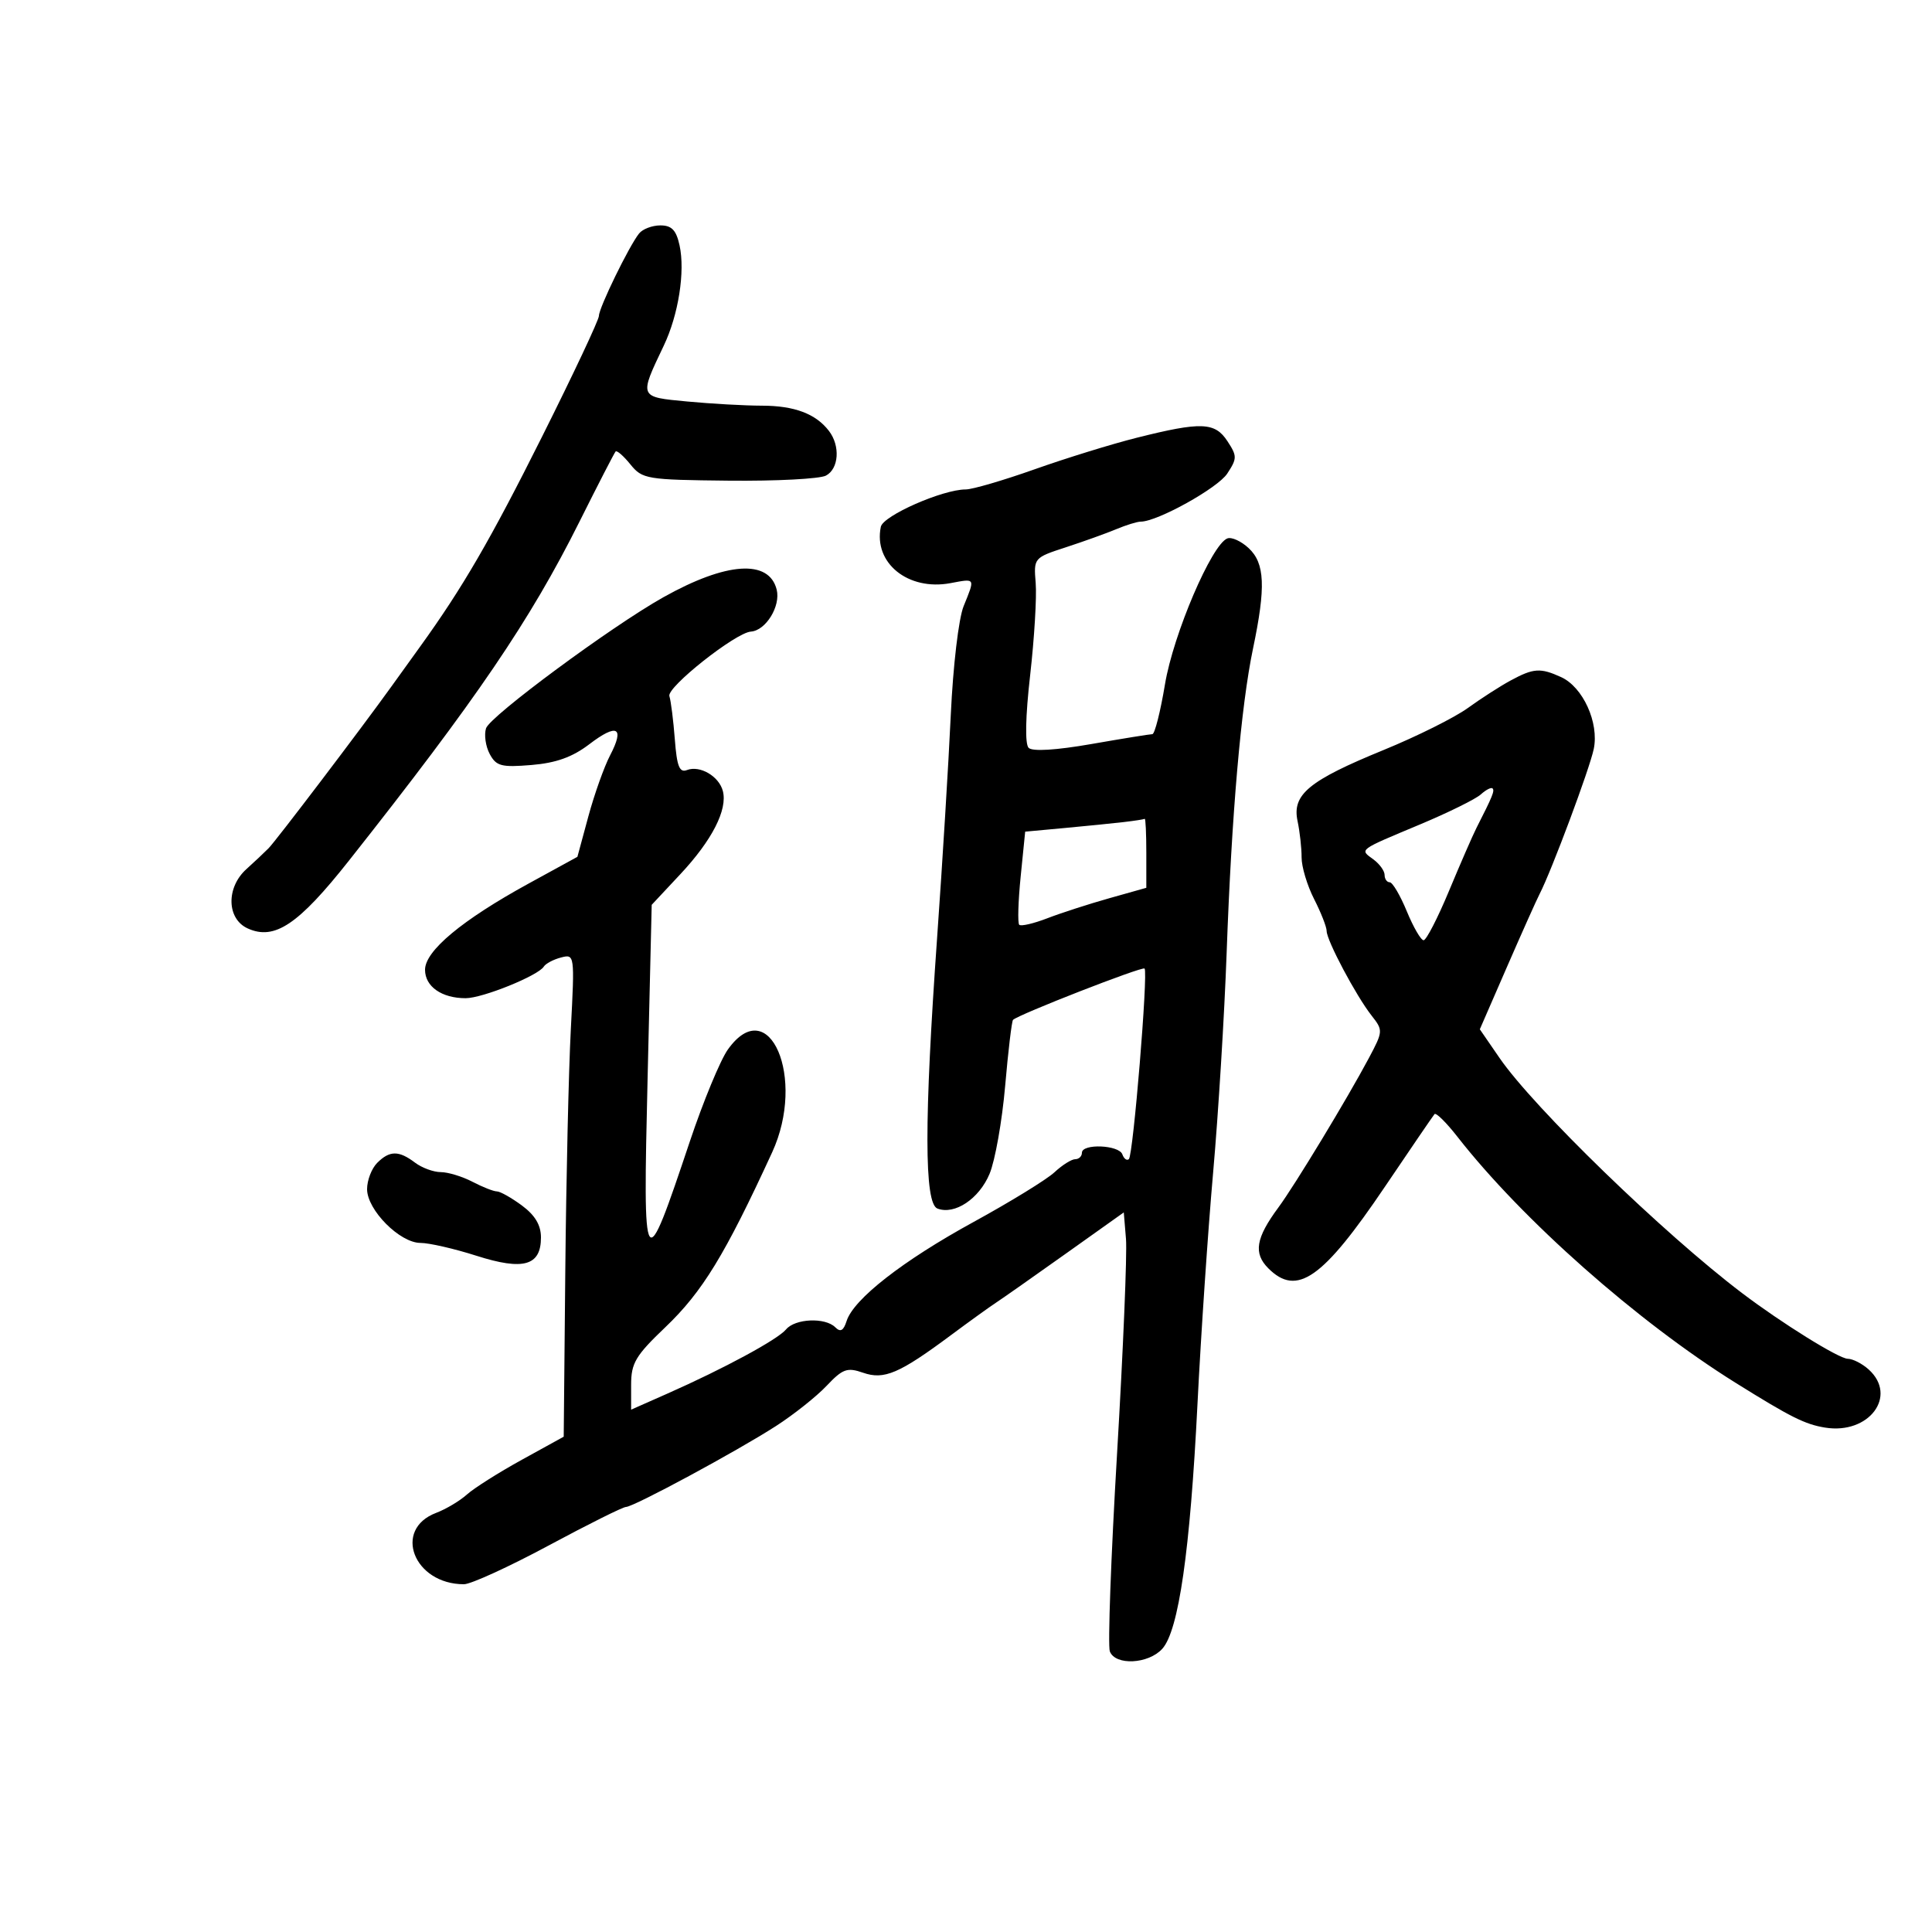 <svg xmlns="http://www.w3.org/2000/svg" width="300" height="300" viewBox="0 0 300 300" version="1.1">
	<path d="M 99.241 36.250 C 97.688 38.183, 93 47.798, 93 49.049 C 93 49.662, 89.021 58.115, 84.157 67.832 C 76.148 83.834, 71.847 91.241, 65.253 100.384 C 64.017 102.098, 61.992 104.911, 60.753 106.636 C 56.068 113.157, 42.859 130.550, 41.704 131.717 C 41.042 132.387, 39.488 133.850, 38.250 134.967 C 35.092 137.820, 35.200 142.679, 38.455 144.161 C 42.624 146.061, 46.314 143.593, 54.186 133.637 C 73.993 108.586, 82.297 96.376, 89.982 81 C 92.868 75.225, 95.392 70.324, 95.590 70.108 C 95.788 69.893, 96.821 70.793, 97.886 72.108 C 99.741 74.400, 100.381 74.506, 113.161 74.638 C 120.498 74.714, 127.287 74.361, 128.250 73.853 C 130.261 72.792, 130.501 69.236, 128.718 66.913 C 126.672 64.248, 123.361 63, 118.316 62.993 C 115.667 62.989, 110.453 62.698, 106.729 62.346 C 99.161 61.632, 99.216 61.763, 103.075 53.662 C 105.355 48.875, 106.411 42.150, 105.520 38.092 C 105.001 35.730, 104.299 35, 102.543 35 C 101.279 35, 99.793 35.563, 99.241 36.250 M 176.500 67.977 C 172.650 68.944, 165.527 71.145, 160.670 72.868 C 155.814 74.590, 150.993 76, 149.958 76 C 146.379 76, 137.134 80.066, 136.775 81.798 C 135.611 87.419, 141.009 91.784, 147.597 90.548 C 151.505 89.815, 151.433 89.688, 149.631 94.128 C 148.858 96.034, 147.991 103.371, 147.638 111 C 147.294 118.425, 146.342 133.950, 145.522 145.500 C 143.494 174.057, 143.506 186.873, 145.564 187.663 C 148.239 188.690, 152.035 186.161, 153.661 182.268 C 154.518 180.219, 155.606 174.083, 156.079 168.634 C 156.552 163.185, 157.103 158.564, 157.302 158.364 C 158.130 157.537, 177.365 150.032, 177.728 150.395 C 178.302 150.968, 175.962 179.382, 175.291 179.989 C 174.980 180.270, 174.525 179.938, 174.280 179.250 C 173.752 177.773, 168 177.544, 168 179 C 168 179.550, 167.531 180, 166.958 180 C 166.385 180, 164.934 180.915, 163.733 182.034 C 162.533 183.153, 156.878 186.626, 151.168 189.752 C 140.162 195.778, 132.539 201.728, 131.457 205.136 C 130.980 206.639, 130.502 206.902, 129.701 206.101 C 128.135 204.535, 123.462 204.738, 122.055 206.434 C 120.751 208.005, 112.395 212.524, 103.611 216.408 L 98 218.890 98 215.025 C 98 211.661, 98.687 210.505, 103.306 206.097 C 109.075 200.590, 112.562 194.882, 119.899 178.934 C 125.207 167.398, 119.424 153.979, 113.020 162.972 C 111.856 164.607, 109.203 171.019, 107.125 177.222 C 99.956 198.623, 99.824 198.429, 100.557 167.500 L 101.196 140.500 105.653 135.734 C 110.574 130.472, 113.001 125.719, 112.244 122.827 C 111.643 120.528, 108.683 118.801, 106.669 119.574 C 105.509 120.019, 105.106 119.001, 104.788 114.820 C 104.564 111.894, 104.184 108.864, 103.941 108.087 C 103.513 106.715, 114.229 98.235, 116.595 98.074 C 118.912 97.917, 121.247 94.120, 120.603 91.556 C 119.411 86.807, 112.793 87.254, 103 92.745 C 94.943 97.263, 76.066 111.215, 75.470 113.093 C 75.151 114.100, 75.408 115.894, 76.042 117.078 C 77.053 118.968, 77.846 119.177, 82.525 118.789 C 86.348 118.472, 88.885 117.563, 91.494 115.573 C 95.835 112.261, 97.031 112.894, 94.736 117.289 C 93.814 119.055, 92.294 123.323, 91.359 126.774 L 89.659 133.048 82.079 137.201 C 71.748 142.863, 66 147.647, 66 150.585 C 66 153.189, 68.587 155, 72.307 155 C 74.920 155, 83.572 151.501, 84.443 150.092 C 84.732 149.624, 85.932 148.990, 87.109 148.682 C 89.231 148.127, 89.244 148.223, 88.638 159.811 C 88.301 166.240, 87.915 183.108, 87.779 197.295 L 87.533 223.089 81.016 226.681 C 77.432 228.656, 73.600 231.081, 72.500 232.069 C 71.400 233.058, 69.251 234.340, 67.724 234.918 C 60.939 237.489, 64.256 246, 72.043 246 C 73.115 246, 79.019 243.300, 85.164 240 C 91.308 236.700, 96.722 234, 97.195 234 C 98.381 234, 114.401 225.358, 120.500 221.429 C 123.250 219.657, 126.784 216.850, 128.353 215.191 C 130.859 212.543, 131.548 212.295, 134.020 213.157 C 137.283 214.294, 139.641 213.286, 147.651 207.330 C 150.484 205.224, 153.634 202.953, 154.651 202.285 C 155.668 201.616, 160.550 198.188, 165.500 194.666 L 174.500 188.263 174.842 192.381 C 175.030 194.647, 174.408 209.631, 173.458 225.681 C 172.509 241.730, 172.004 255.567, 172.335 256.431 C 173.192 258.663, 178.323 258.406, 180.480 256.022 C 183.025 253.210, 184.805 240.822, 185.945 218 C 186.480 207.275, 187.576 191.075, 188.380 182 C 189.183 172.925, 190.124 157.625, 190.471 148 C 191.249 126.370, 192.701 109.623, 194.573 100.685 C 196.573 91.133, 196.412 87.462, 193.890 85.112 C 192.730 84.031, 191.243 83.353, 190.585 83.606 C 188.152 84.539, 182.193 98.471, 180.899 106.250 C 180.190 110.513, 179.307 114, 178.936 114 C 178.565 114, 174.303 114.690, 169.465 115.534 C 163.967 116.493, 160.315 116.715, 159.727 116.127 C 159.139 115.539, 159.227 111.298, 159.964 104.817 C 160.612 99.114, 160.998 92.685, 160.821 90.532 C 160.502 86.638, 160.529 86.606, 165.500 84.985 C 168.250 84.088, 171.767 82.824, 173.315 82.177 C 174.863 81.530, 176.580 81, 177.129 81 C 179.714 81, 189.090 75.792, 190.569 73.534 C 192.109 71.184, 192.111 70.818, 190.592 68.500 C 188.652 65.539, 186.525 65.460, 176.500 67.977 M 234.559 105.672 C 232.942 106.547, 229.954 108.470, 227.918 109.944 C 225.883 111.419, 220.006 114.348, 214.859 116.454 C 203.219 121.216, 200.607 123.373, 201.484 127.497 C 201.835 129.149, 202.117 131.686, 202.111 133.135 C 202.104 134.585, 202.976 137.492, 204.049 139.597 C 205.122 141.701, 206 143.936, 206 144.563 C 206 146.029, 210.577 154.647, 212.975 157.695 C 214.779 159.989, 214.770 160.135, 212.564 164.284 C 209.236 170.542, 201.055 184.054, 198.506 187.500 C 194.992 192.253, 194.604 194.604, 196.949 196.949 C 201.384 201.384, 205.392 198.575, 215.064 184.252 C 219.058 178.338, 222.516 173.275, 222.749 173 C 222.982 172.725, 224.579 174.300, 226.297 176.500 C 236.386 189.413, 254.226 205.194, 269.521 214.734 C 278.077 220.070, 280.276 221.171, 283.405 221.678 C 290.213 222.783, 294.720 216.772, 290.171 212.655 C 289.165 211.745, 287.703 210.996, 286.921 210.990 C 285.549 210.981, 276.680 205.469, 270.500 200.785 C 258.296 191.534, 238.183 172.033, 232.847 164.278 L 229.786 159.828 233.992 150.164 C 236.306 144.849, 238.595 139.734, 239.078 138.799 C 240.925 135.221, 246.849 119.354, 247.478 116.297 C 248.319 112.217, 245.804 106.688, 242.405 105.139 C 239.181 103.670, 238.125 103.742, 234.559 105.672 M 229.940 123.357 C 229.148 124.078, 224.900 126.175, 220.500 128.018 C 210.818 132.073, 211.095 131.865, 213.252 133.442 C 214.213 134.145, 215 135.233, 215 135.860 C 215 136.487, 215.358 137, 215.795 137 C 216.232 137, 217.425 139.025, 218.446 141.500 C 219.466 143.975, 220.642 146, 221.057 146 C 221.473 146, 223.252 142.544, 225.010 138.320 C 226.769 134.096, 228.681 129.709, 229.260 128.570 C 231.783 123.607, 232.118 122.784, 231.760 122.426 C 231.551 122.218, 230.733 122.637, 229.940 123.357 M 174.500 127.650 C 172.850 127.843, 168.730 128.257, 165.345 128.570 L 159.189 129.139 158.487 136.129 C 158.101 139.973, 158.002 143.336, 158.268 143.601 C 158.533 143.867, 160.494 143.411, 162.625 142.590 C 164.756 141.768, 169.088 140.367, 172.250 139.477 L 178 137.858 178 132.429 C 178 129.443, 177.887 127.067, 177.750 127.150 C 177.613 127.232, 176.150 127.457, 174.500 127.650 M 58.571 180.571 C 57.707 181.436, 57 183.270, 57 184.648 C 57 187.881, 62.083 193, 65.293 193 C 66.638 193, 70.539 193.894, 73.960 194.987 C 81.273 197.323, 84 196.553, 84 192.153 C 84 190.236, 83.084 188.699, 81.040 187.188 C 79.413 185.985, 77.664 185, 77.155 185 C 76.645 185, 74.940 184.328, 73.364 183.506 C 71.789 182.685, 69.574 182.010, 68.441 182.006 C 67.309 182.003, 65.509 181.339, 64.441 180.532 C 61.925 178.629, 60.504 178.638, 58.571 180.571" stroke="none" fill="black" fill-rule="evenodd"/>
</svg>